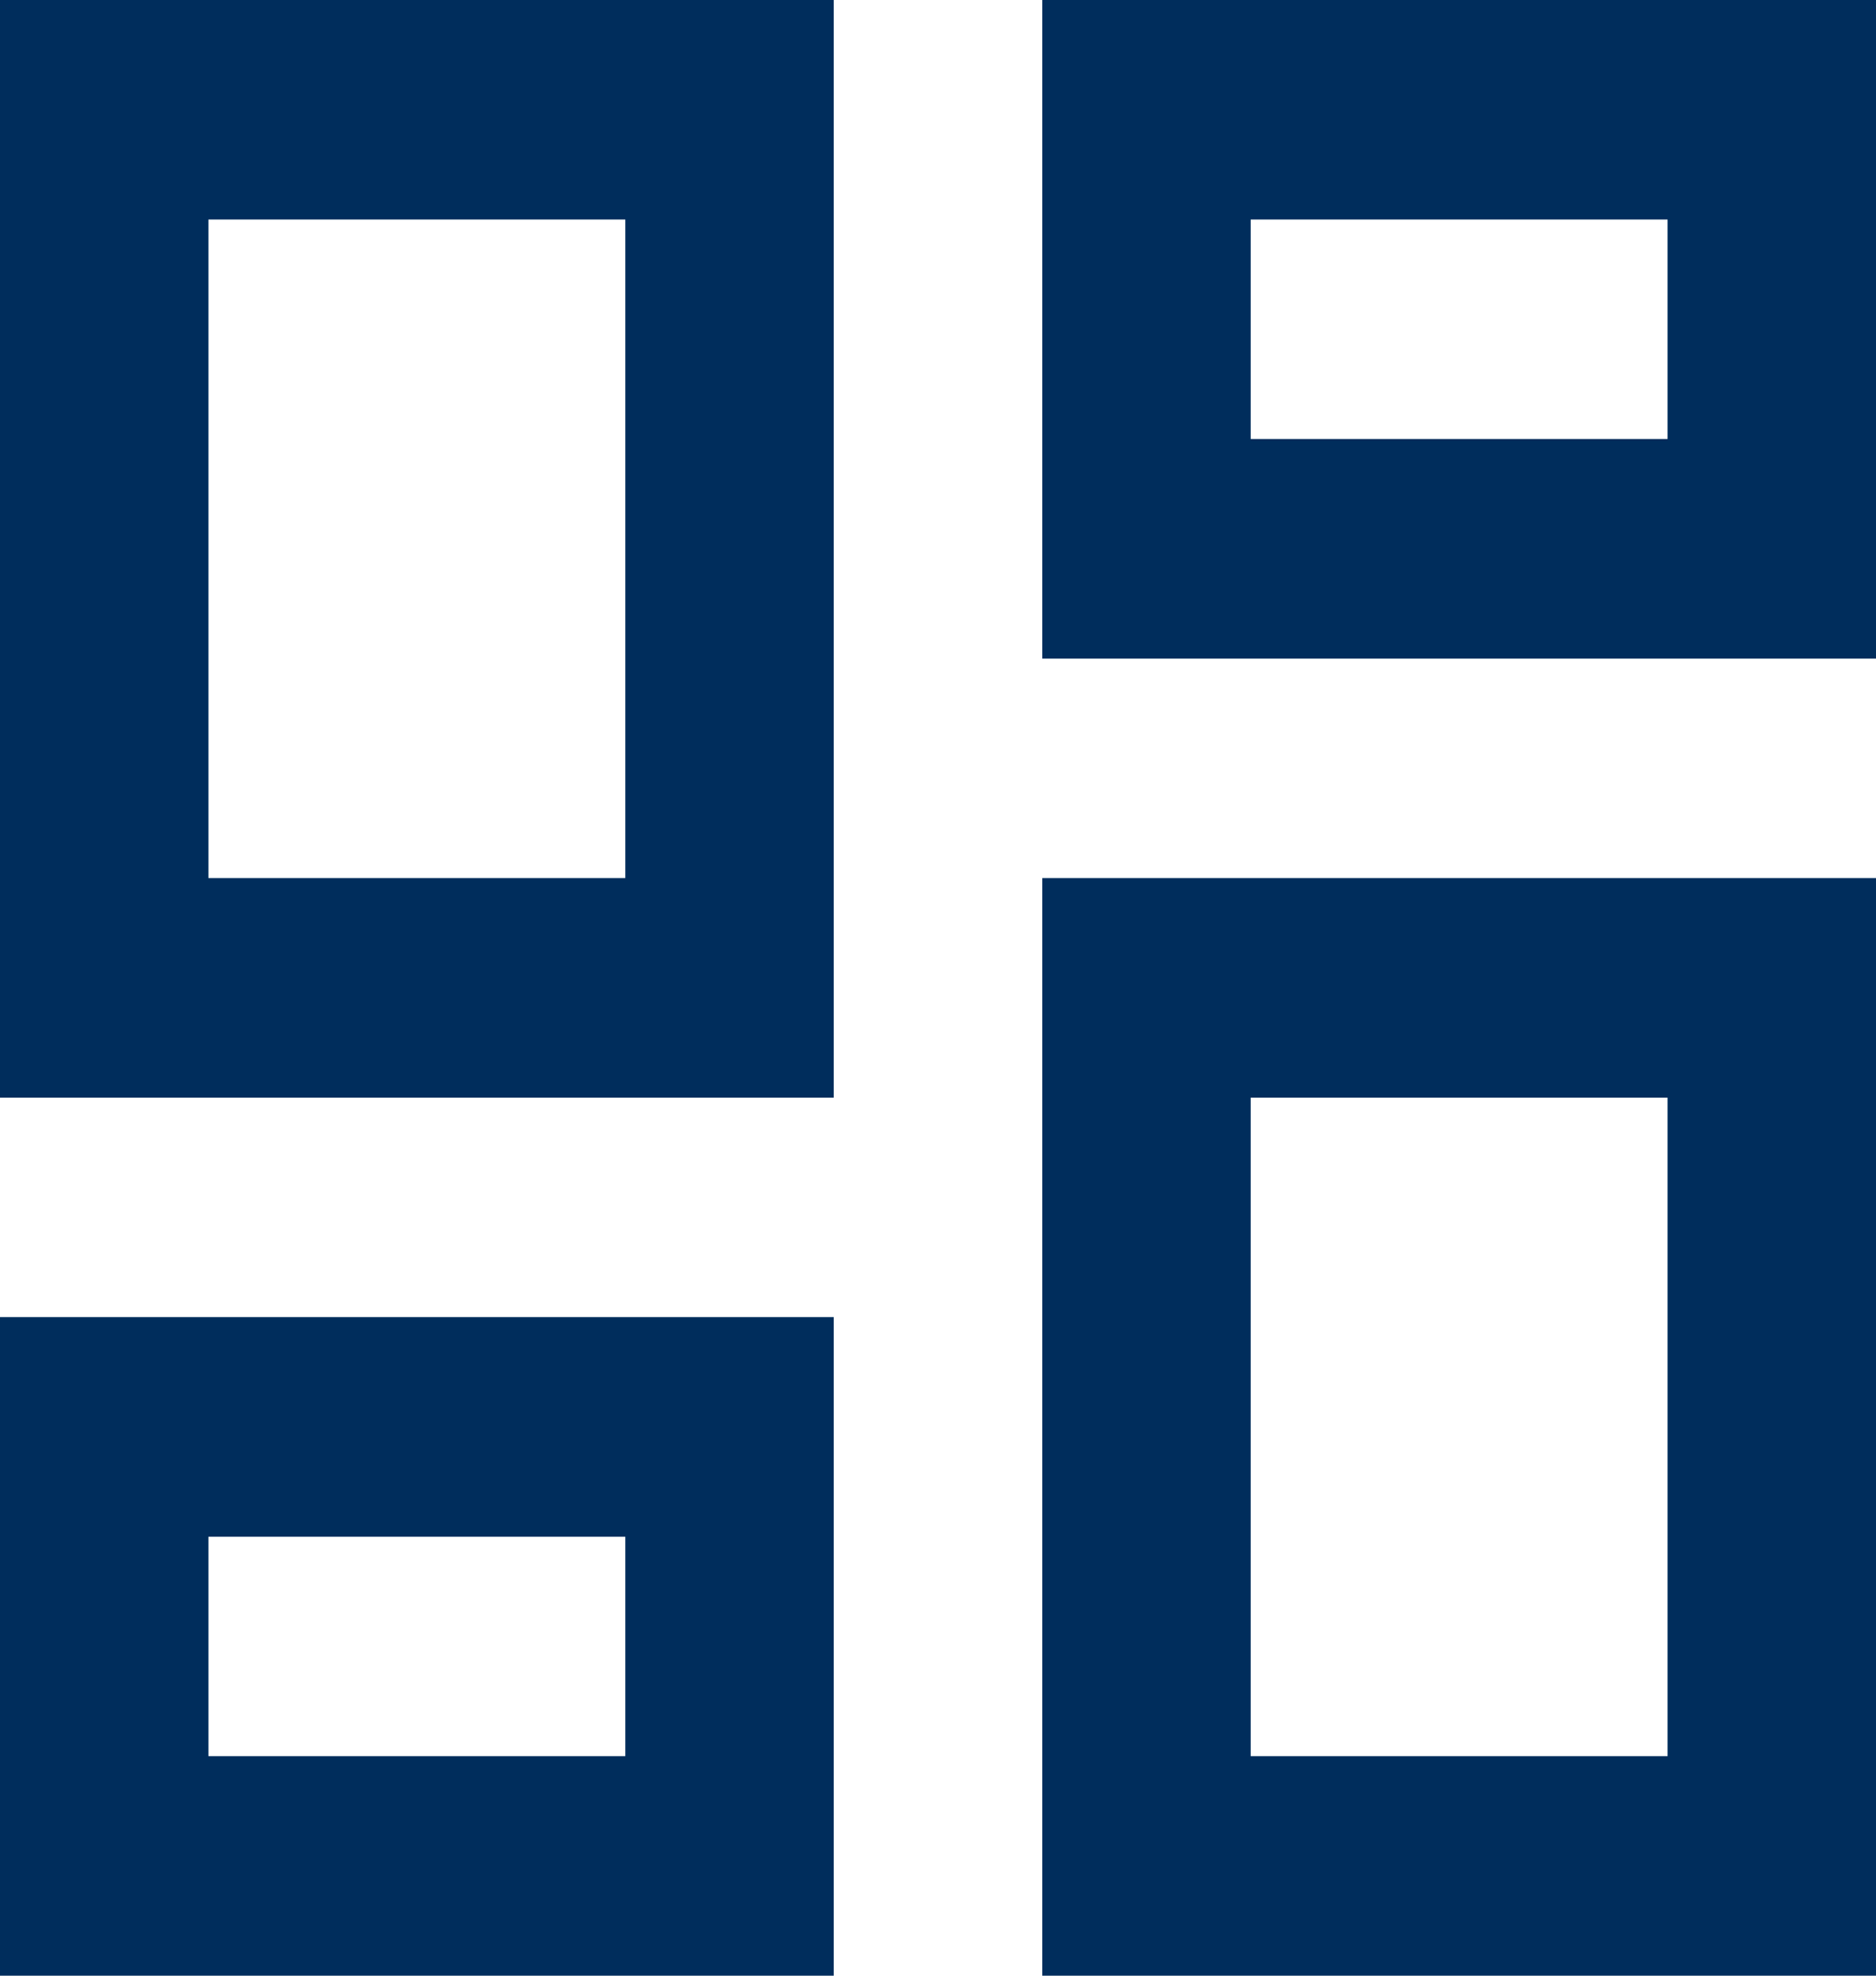 <svg width="19" height="20" viewBox="0 0 19 20" fill="none" xmlns="http://www.w3.org/2000/svg">
<path d="M16.889 2.222V4.444H12.667V2.222H16.889ZM6.333 2.222V8.889H2.111V2.222H6.333ZM16.889 11.111V17.778H12.667V11.111H16.889ZM6.333 15.556V17.778H2.111V15.556H6.333ZM19 0H10.556V6.667H19V0ZM8.444 0H0V11.111H8.444V0ZM19 8.889H10.556V20H19V8.889ZM8.444 13.333H0V20H8.444V13.333Z" fill="#002D5C"/>
</svg>
